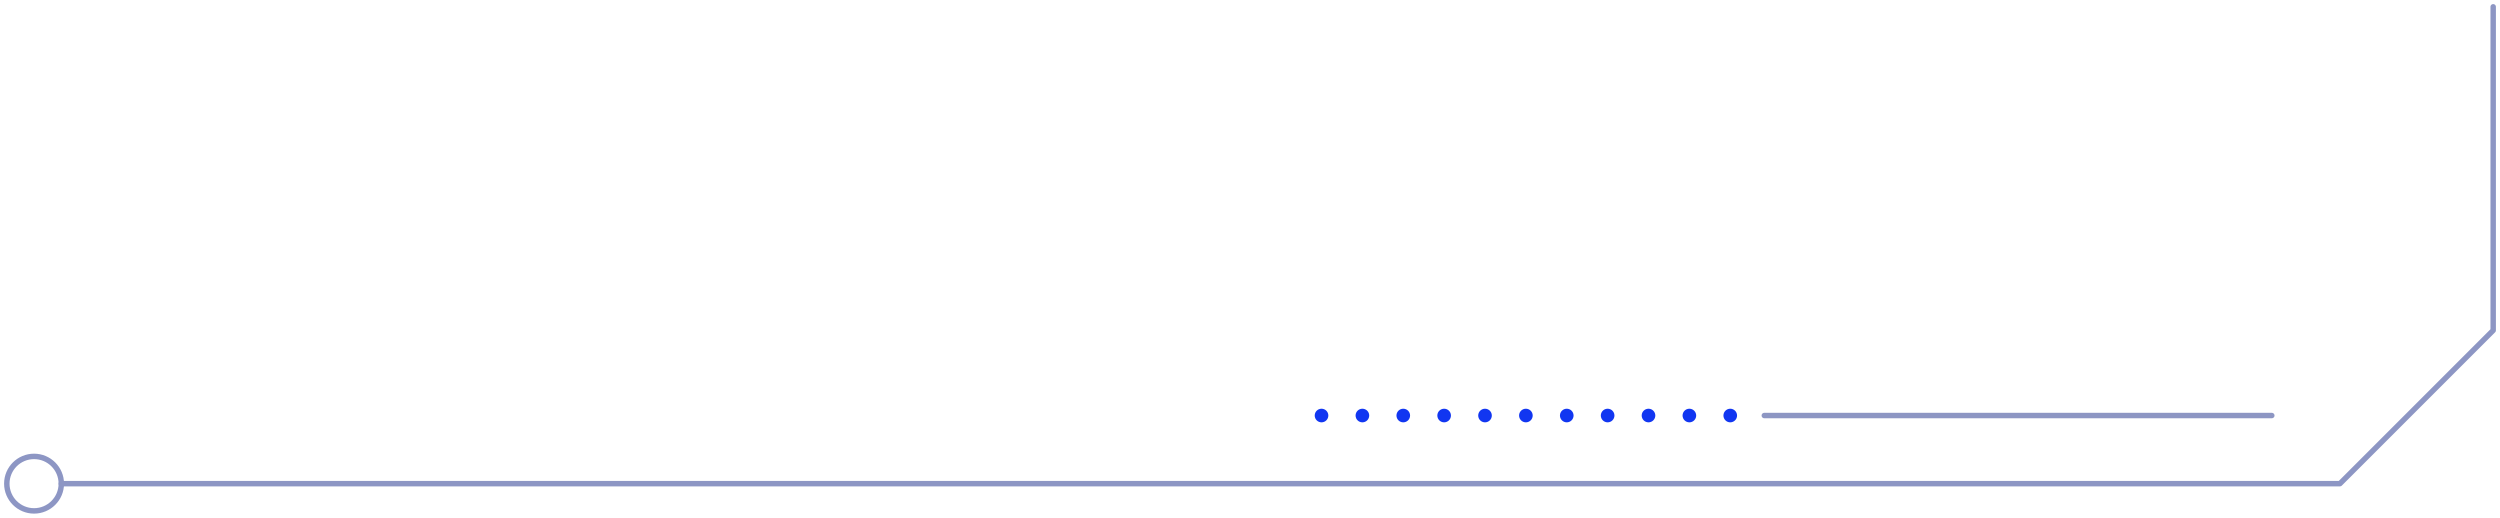 <svg width="367" height="76" viewBox="0 0 367 76" fill="none" xmlns="http://www.w3.org/2000/svg">
  <path d="M366 1V48.5L343.5 71H9" stroke="#8D96C4" stroke-width="0.8" stroke-linecap="round" stroke-linejoin="round" />
  <path d="M333.5 61H259" stroke="#8D96C3" stroke-width="0.8" stroke-linecap="round" stroke-linejoin="round" />
  <circle cx="5" cy="71" r="4" stroke="#8D96C4" stroke-width="0.8" stroke-linecap="round" stroke-linejoin="round" />
  <path
    d="M253 61C253 61.552 253.448 62 254 62C254.552 62 255 61.552 255 61C255 60.448 254.552 60 254 60C253.448 60 253 60.448 253 61Z"
    fill="#1136F1" />
  <path
    d="M247 61C247 61.552 247.448 62 248 62C248.552 62 249 61.552 249 61C249 60.448 248.552 60 248 60C247.448 60 247 60.448 247 61Z"
    fill="#1136F1" />
  <path
    d="M241 61C241 61.552 241.448 62 242 62C242.552 62 243 61.552 243 61C243 60.448 242.552 60 242 60C241.448 60 241 60.448 241 61Z"
    fill="#1136F1" />
  <path
    d="M235 61C235 61.552 235.448 62 236 62C236.552 62 237 61.552 237 61C237 60.448 236.552 60 236 60C235.448 60 235 60.448 235 61Z"
    fill="#1136F1" />
  <path
    d="M229 61C229 61.552 229.448 62 230 62C230.552 62 231 61.552 231 61C231 60.448 230.552 60 230 60C229.448 60 229 60.448 229 61Z"
    fill="#1136F1" />
  <path
    d="M223 61C223 61.552 223.448 62 224 62C224.552 62 225 61.552 225 61C225 60.448 224.552 60 224 60C223.448 60 223 60.448 223 61Z"
    fill="#1136F1" />
  <path
    d="M217 61C217 61.552 217.448 62 218 62C218.552 62 219 61.552 219 61C219 60.448 218.552 60 218 60C217.448 60 217 60.448 217 61Z"
    fill="#1136F1" />
  <path
    d="M211 61C211 61.552 211.448 62 212 62C212.552 62 213 61.552 213 61C213 60.448 212.552 60 212 60C211.448 60 211 60.448 211 61Z"
    fill="#1136F1" />
  <path
    d="M205 61C205 61.552 205.448 62 206 62C206.552 62 207 61.552 207 61C207 60.448 206.552 60 206 60C205.448 60 205 60.448 205 61Z"
    fill="#1136F1" />
  <path
    d="M199 61C199 61.552 199.448 62 200 62C200.552 62 201 61.552 201 61C201 60.448 200.552 60 200 60C199.448 60 199 60.448 199 61Z"
    fill="#1136F1" />
  <path
    d="M193 61C193 61.552 193.448 62 194 62C194.552 62 195 61.552 195 61C195 60.448 194.552 60 194 60C193.448 60 193 60.448 193 61Z"
    fill="#1136F1" />
</svg>